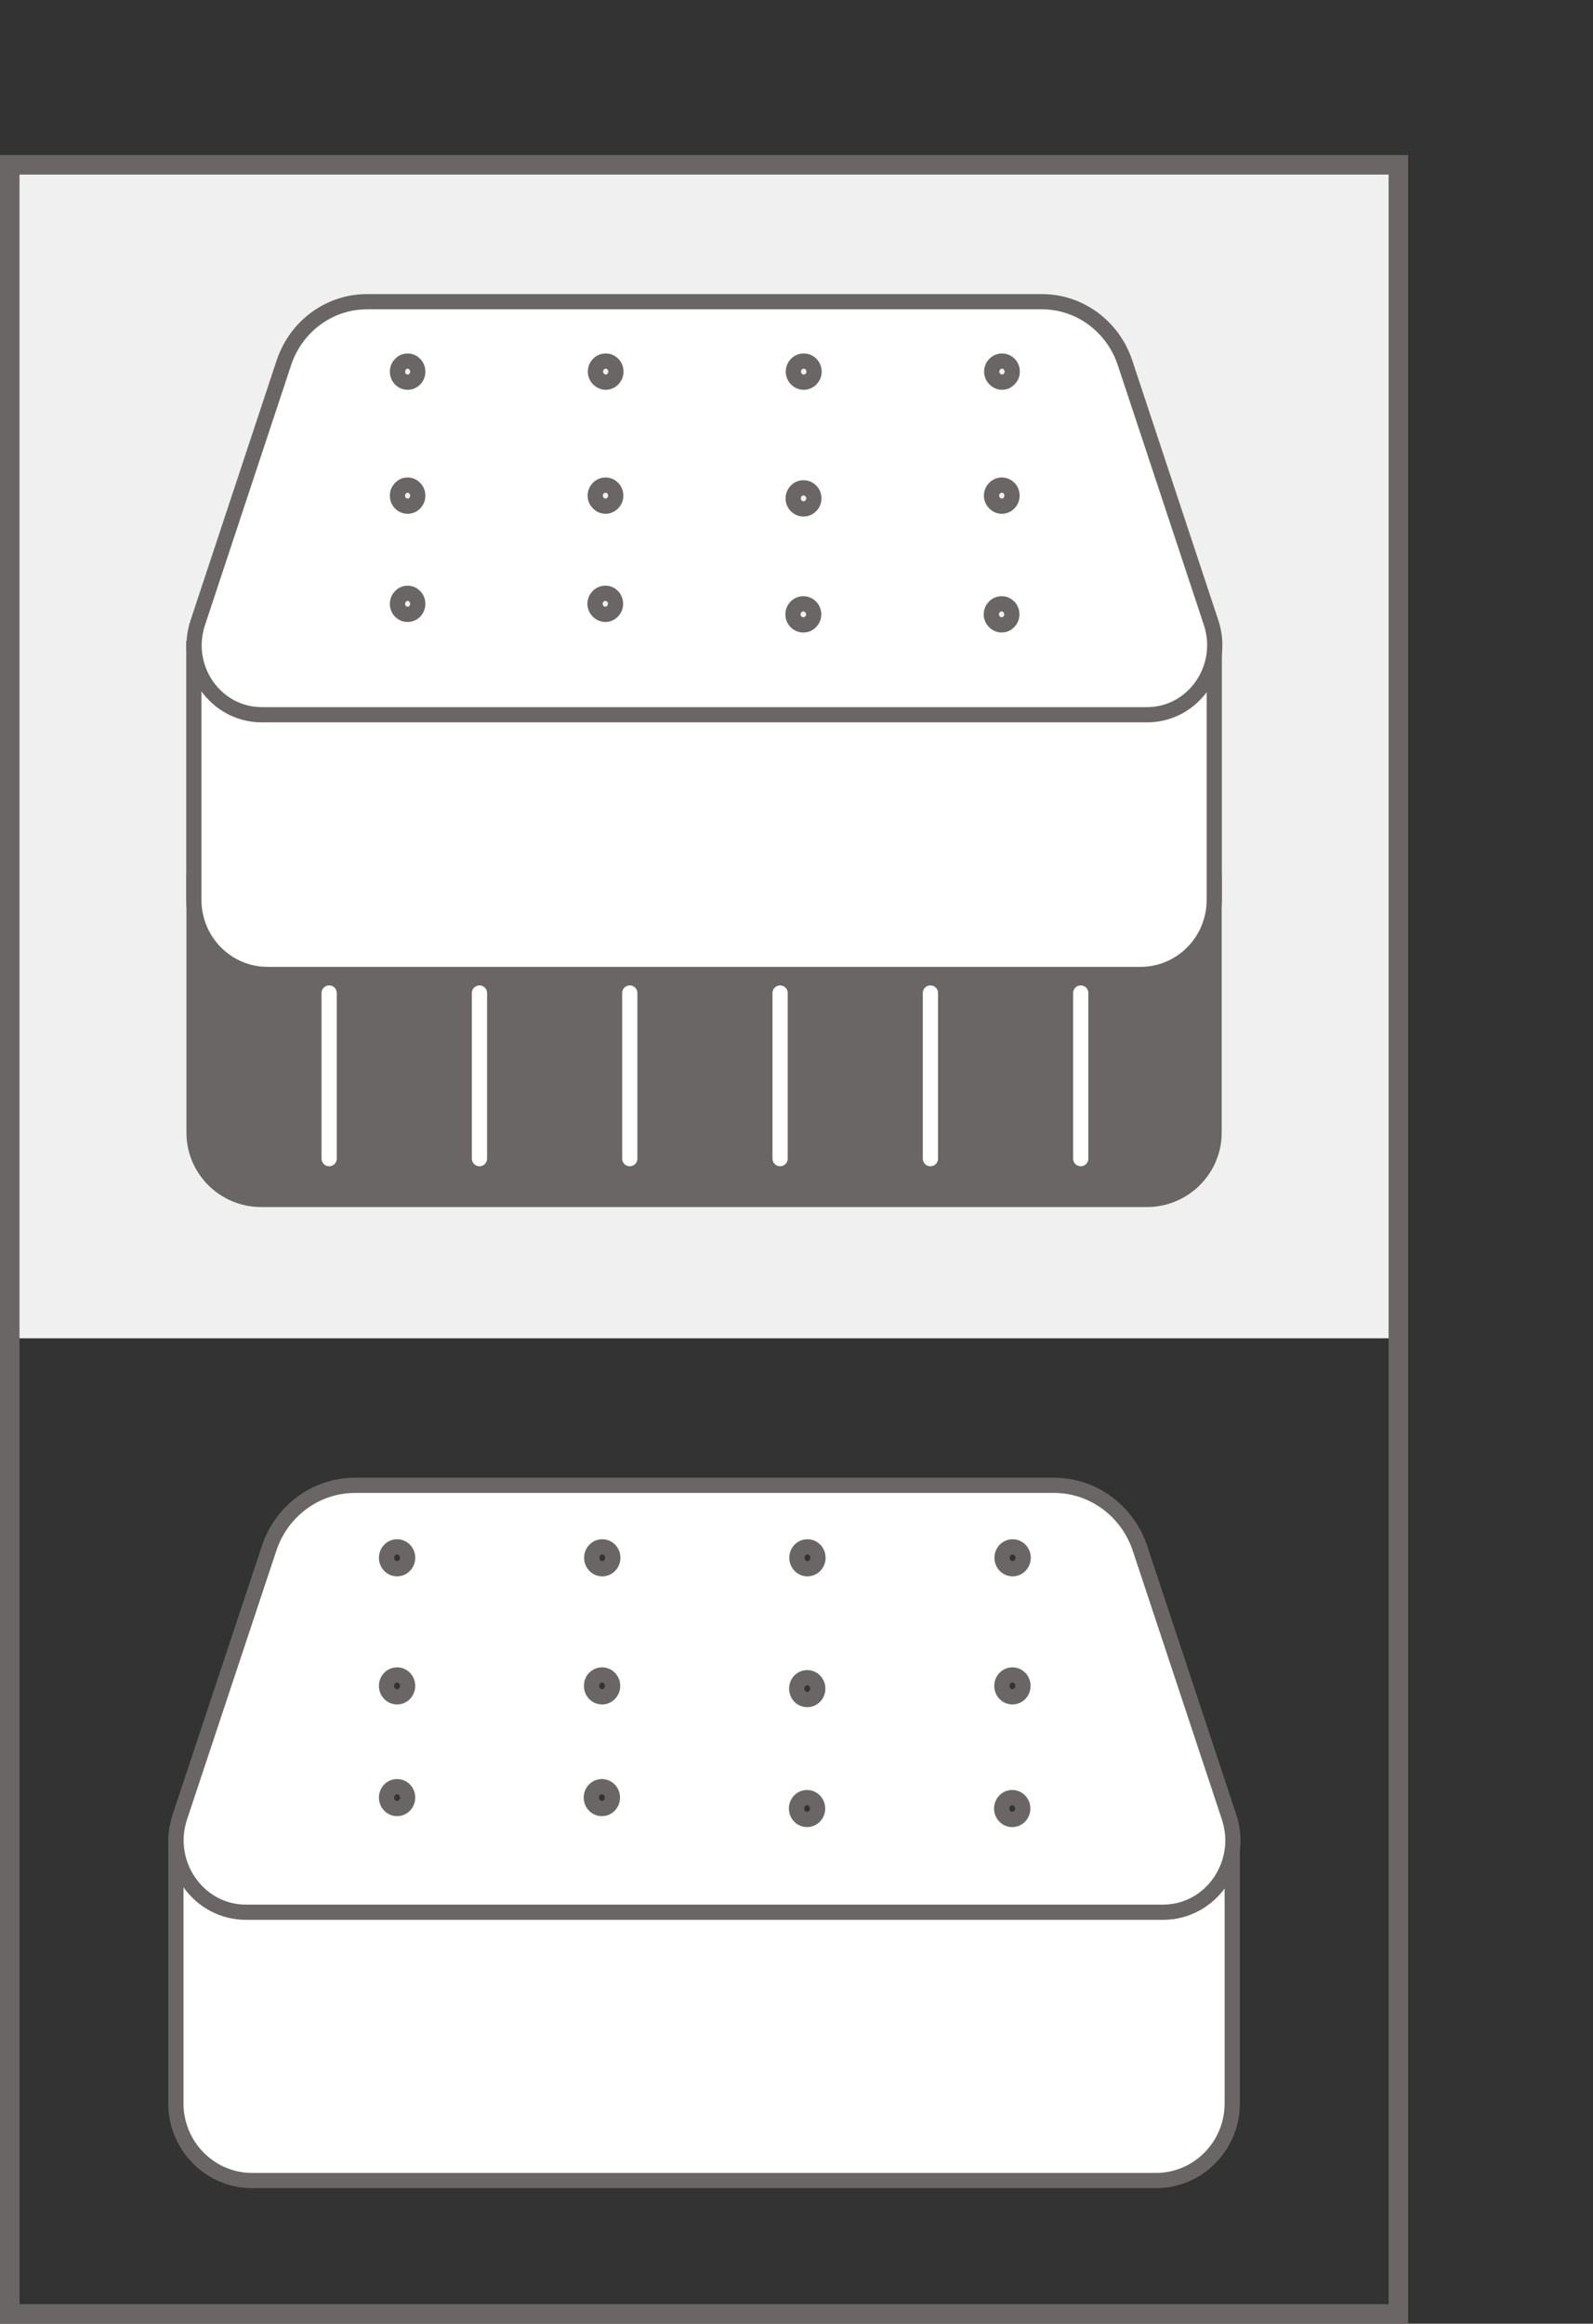 <?xml version="1.0" encoding="UTF-8"?><svg id="Layer_2" xmlns="http://www.w3.org/2000/svg" xmlns:xlink="http://www.w3.org/1999/xlink" viewBox="0 0 81.6 118.99"><rect x="0" y="0" width="81.6" height="118.99" fill="#333333" stroke="none"/><defs><style>.cls-1,.cls-2{stroke:#6b6666;}.cls-1,.cls-2,.cls-3,.cls-4{fill:none;}.cls-1,.cls-4{stroke-miterlimit:10;stroke-width:.78px;}.cls-5{fill:#fff;}.cls-6{clip-path:url(#clippath-1);}.cls-7{fill:#f1f0f0;}.cls-8{clip-path:url(#clippath);}.cls-9{fill:#6b6666;}.cls-4{stroke:#fff;stroke-linecap:round;}</style><clipPath id="clippath"><rect class="cls-3" width="81.6" height="118.99"/></clipPath><clipPath id="clippath-1"><polygon class="cls-3" points="0 118.99 81.6 118.99 76.49 0 0 0 0 118.99"/></clipPath></defs><g id="Layer_1-2"><g><rect class="cls-7" x=".49" y="8.58" width="71.15" height="59.95"/><g class="cls-8"><rect class="cls-2" x=".5" y="8.44" width="71.13" height="110.05"/><path class="cls-9" d="m62.58,44.78v13.22c0,2.1-1.72,3.81-3.83,3.81H13.38c-2.12,0-3.83-1.71-3.83-3.81v-13.22"/><path class="cls-5" d="m62.2,32.81v13.27c0,2.11-1.69,3.82-3.78,3.82H13.71c-2.09,0-3.78-1.71-3.78-3.82v-13.27"/><path class="cls-1" d="m62.2,32.81v13.27c0,2.11-1.69,3.82-3.78,3.82H13.71c-2.09,0-3.78-1.71-3.78-3.82v-13.27"/><path class="cls-5" d="m51.83,31.46c0,.3-.24.54-.52.54s-.53-.24-.53-.54.24-.54.53-.54.52.24.52.54m-10.15,0c0,.3-.24.54-.53.54s-.53-.24-.53-.54.24-.54.53-.54.53.24.53.54m-10.15-.54c0,.3-.24.54-.52.54s-.53-.24-.53-.54.24-.54.53-.54.52.24.52.54m20.31-5.54c0,.3-.24.54-.52.54s-.53-.24-.53-.54.24-.54.53-.54.52.24.52.54m-10.15.14c0,.3-.24.54-.53.54s-.53-.24-.53-.54.24-.54.53-.54.53.24.53.54m-10.15-.14c0,.3-.24.54-.52.54s-.53-.24-.53-.54.24-.54.53-.54.52.24.52.54m20.31-6.35c0,.3-.24.54-.52.54s-.53-.24-.53-.54.24-.54.53-.54.52.24.52.54m-10.15,0c0,.3-.24.54-.53.54s-.53-.24-.53-.54.24-.54.53-.54.53.24.53.54m-10.15,0c0,.3-.24.54-.52.54s-.53-.24-.53-.54.24-.54.53-.54.52.24.52.54m-10.15,11.89c0,.3-.23.54-.52.54s-.52-.24-.52-.54.24-.54.52-.54.52.24.52.54m0-5.54c0,.3-.23.54-.52.54s-.52-.24-.52-.54.24-.54.52-.54.52.24.52.54m0-6.35c0,.3-.23.54-.52.54s-.52-.24-.52-.54.24-.54.52-.54.52.24.52.54m-7.97,17.57h45.33c2.37,0,4.04-2.4,3.28-4.71l-4.41-13.31c-.62-1.87-2.33-3.13-4.25-3.13H18.79c-1.92,0-3.63,1.26-4.25,3.13l-4.41,13.31c-.77,2.31.9,4.71,3.28,4.71"/><path class="cls-1" d="m51.83,31.46c0,.3-.24.54-.52.54s-.53-.24-.53-.54.24-.54.53-.54.52.24.52.54Zm-10.15,0c0,.3-.24.54-.53.54s-.53-.24-.53-.54.24-.54.53-.54.53.24.53.54Zm-10.15-.54c0,.3-.24.54-.52.54s-.53-.24-.53-.54.24-.54.53-.54.52.24.52.54Zm20.31-5.54c0,.3-.24.54-.52.54s-.53-.24-.53-.54.24-.54.53-.54.52.24.52.54Zm-10.15.14c0,.3-.24.54-.53.54s-.53-.24-.53-.54.24-.54.53-.54.53.24.53.54Zm-10.15-.14c0,.3-.24.54-.52.54s-.53-.24-.53-.54.24-.54.53-.54.52.24.52.54Zm20.31-6.35c0,.3-.24.54-.52.54s-.53-.24-.53-.54.24-.54.53-.54.52.24.52.54Zm-10.15,0c0,.3-.24.54-.53.54s-.53-.24-.53-.54.24-.54.53-.54.53.24.53.54Zm-10.15,0c0,.3-.24.54-.52.54s-.53-.24-.53-.54.24-.54.53-.54.52.24.52.54Zm-10.15,11.89c0,.3-.23.54-.52.54s-.52-.24-.52-.54.24-.54.52-.54.52.24.52.54Zm0-5.54c0,.3-.23.54-.52.54s-.52-.24-.52-.54.24-.54.52-.54.52.24.52.54Zm0-6.35c0,.3-.23.54-.52.54s-.52-.24-.52-.54.24-.54.52-.54.52.24.52.54Zm-7.97,17.57h45.33c2.37,0,4.04-2.4,3.28-4.71l-4.41-13.31c-.62-1.87-2.33-3.13-4.25-3.13H18.79c-1.92,0-3.63,1.26-4.25,3.13l-4.41,13.31c-.77,2.31.9,4.71,3.28,4.71Z"/></g><path class="cls-4" d="m55.36,50.85v8.48m-7.7-8.48v8.48m-7.7-8.48v8.48m-7.7-8.48v8.48m-7.7-8.48v8.48m-7.7-8.48v8.48"/><g class="cls-6"><path class="cls-5" d="m63.12,94.01v13.7c0,2.18-1.75,3.95-3.91,3.95H12.92c-2.16,0-3.91-1.77-3.91-3.95v-13.7"/><path class="cls-1" d="m63.12,94.01v13.7c0,2.18-1.75,3.95-3.91,3.95H12.92c-2.16,0-3.91-1.77-3.91-3.95v-13.7"/><path class="cls-5" d="m52.39,92.61c0,.31-.24.56-.54.56s-.54-.25-.54-.56.24-.56.54-.56.54.25.54.56m-10.51,0c0,.31-.24.56-.54.56s-.54-.25-.54-.56.24-.56.54-.56.54.25.54.56m-10.51-.56c0,.31-.24.56-.54.56s-.54-.25-.54-.56.24-.56.54-.56.54.25.54.56m21.03-5.72c0,.31-.24.56-.54.56s-.54-.25-.54-.56.24-.56.54-.56.54.25.54.56m-10.51.14c0,.31-.24.56-.54.56s-.54-.25-.54-.56.24-.56.54-.56.54.25.54.56m-10.51-.14c0,.31-.24.56-.54.56s-.54-.25-.54-.56.24-.56.54-.56.54.25.54.56m21.03-6.56c0,.31-.24.56-.54.56s-.54-.25-.54-.56.24-.56.54-.56.54.25.54.56m-10.51,0c0,.31-.24.56-.54.56s-.54-.25-.54-.56.24-.56.54-.56.54.25.54.56m-10.51,0c0,.31-.24.56-.54.56s-.54-.25-.54-.56.24-.56.54-.56.54.25.54.56m-10.51,12.28c0,.31-.24.56-.54.56s-.54-.25-.54-.56.24-.56.54-.56.54.25.54.56m0-5.72c0,.31-.24.56-.54.56s-.54-.25-.54-.56.24-.56.54-.56.54.25.54.56m0-6.56c0,.31-.24.56-.54.56s-.54-.25-.54-.56.24-.56.54-.56.54.25.54.56m-8.25,18.15h46.94c2.46,0,4.18-2.48,3.39-4.87l-4.56-13.75c-.64-1.93-2.41-3.24-4.4-3.24H18.18c-1.99,0-3.76,1.3-4.4,3.24l-4.57,13.75c-.79,2.39.94,4.87,3.39,4.87"/><path class="cls-1" d="m52.39,92.61c0,.31-.24.56-.54.56s-.54-.25-.54-.56.24-.56.54-.56.54.25.54.56Zm-10.51,0c0,.31-.24.56-.54.56s-.54-.25-.54-.56.24-.56.54-.56.54.25.54.56Zm-10.51-.56c0,.31-.24.56-.54.56s-.54-.25-.54-.56.24-.56.54-.56.54.25.54.56Zm21.03-5.72c0,.31-.24.56-.54.56s-.54-.25-.54-.56.24-.56.54-.56.54.25.54.56Zm-10.51.14c0,.31-.24.56-.54.56s-.54-.25-.54-.56.24-.56.54-.56.54.25.54.56Zm-10.51-.14c0,.31-.24.56-.54.56s-.54-.25-.54-.56.24-.56.54-.56.54.25.54.56Zm21.03-6.56c0,.31-.24.56-.54.56s-.54-.25-.54-.56.24-.56.54-.56.54.25.54.56Zm-10.51,0c0,.31-.24.56-.54.56s-.54-.25-.54-.56.24-.56.54-.56.54.25.54.56Zm-10.51,0c0,.31-.24.56-.54.56s-.54-.25-.54-.56.24-.56.54-.56.54.25.54.56Zm-10.51,12.28c0,.31-.24.56-.54.56s-.54-.25-.54-.56.24-.56.54-.56.54.25.54.56Zm0-5.72c0,.31-.24.56-.54.56s-.54-.25-.54-.56.24-.56.54-.56.54.25.54.56Zm0-6.56c0,.31-.24.56-.54.56s-.54-.25-.54-.56.24-.56.54-.56.54.25.54.56Zm-8.25,18.15h46.94c2.46,0,4.18-2.48,3.39-4.87l-4.56-13.75c-.64-1.93-2.41-3.24-4.4-3.24H18.18c-1.99,0-3.76,1.3-4.4,3.24l-4.57,13.75c-.79,2.39.94,4.87,3.39,4.87Z"/></g></g></g></svg>